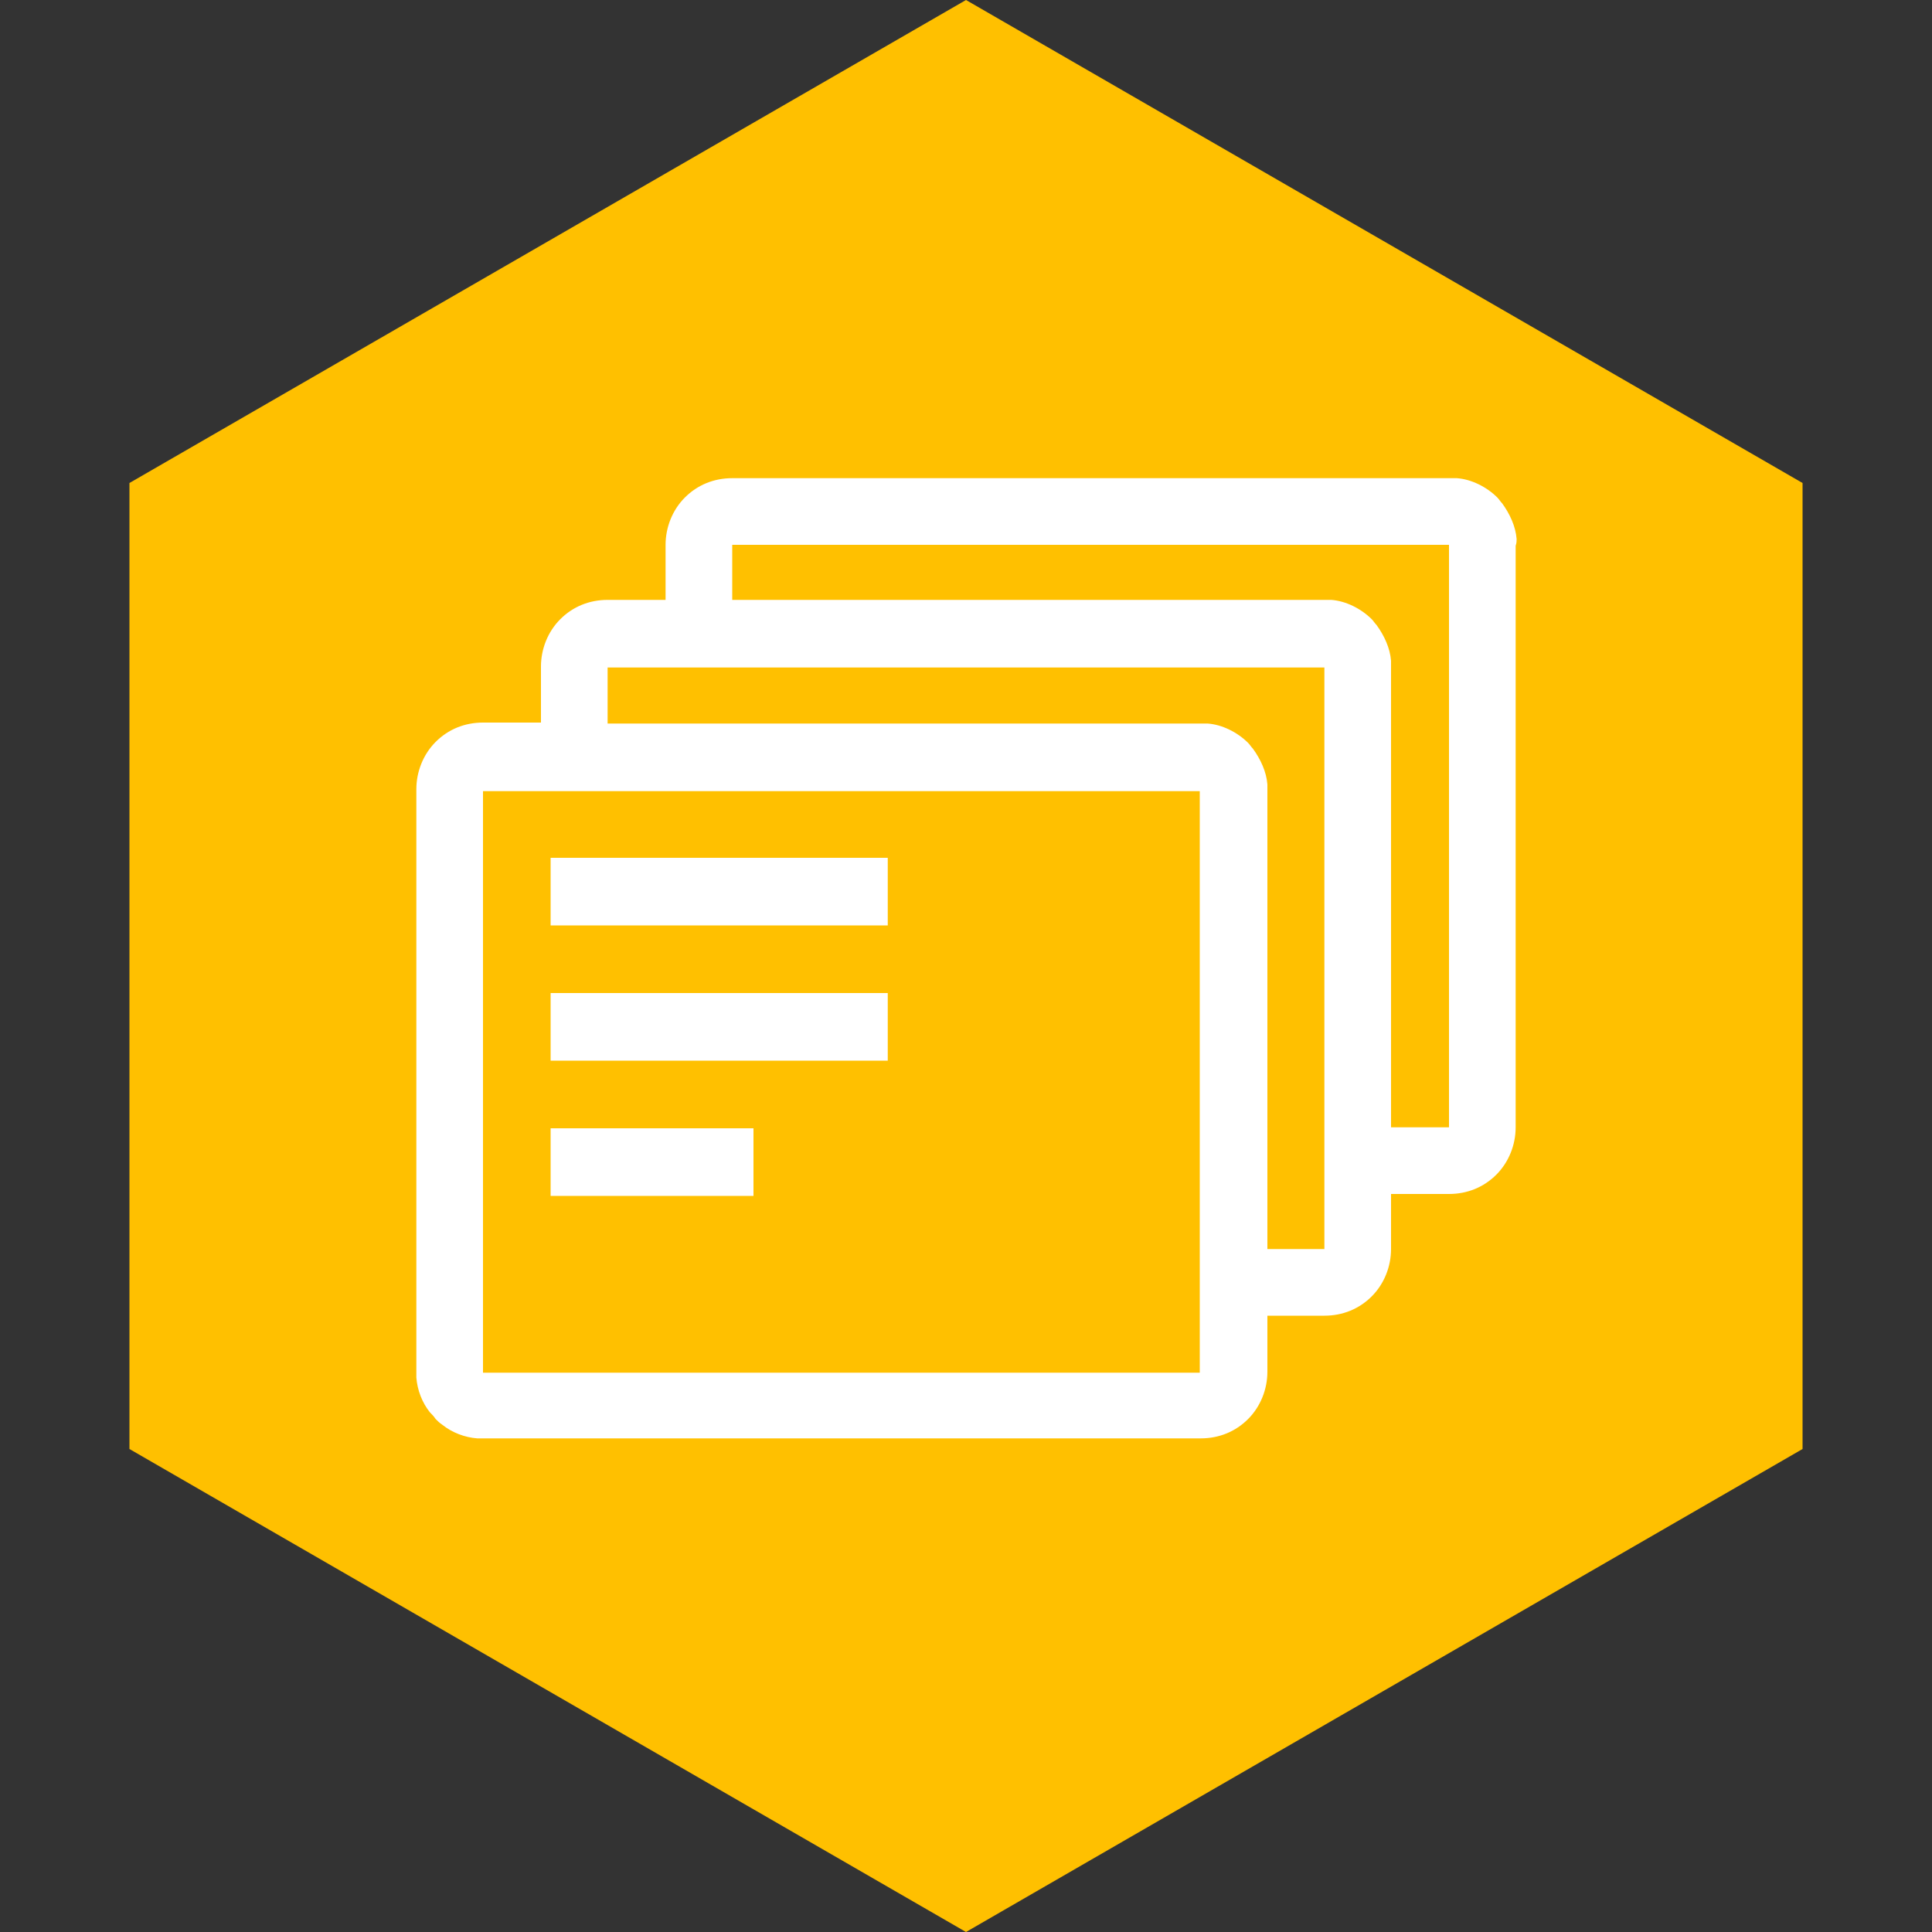<svg fill="none" height="200" viewBox="0 0 200 200" width="200" xmlns="http://www.w3.org/2000/svg"><rect x="0" y="0" width="200" height="200" fill="#333333" stroke="none"/><path d="m13.4 50v100l86.6 50 86.6-50v-100l-86.6-50z" fill="#ffc000"/><g fill="#fff"><path d="m78 116.8h-21v7h21z"/><path d="m91.9 102.8h-34.9v7h34.9z"/><path d="m91.9 88.8h-34.9v7h34.9z"/><path d="m157 55.8c-.1-1.3-.7-2.6-1.5-3.7-.2-.2-.3-.4-.5-.6-1.1-1.1-2.7-1.9-4.2-2-.2 0-.5 0-.7 0h-74.3c-1.9 0-3.6.7-4.9 2s-2 3.1-2 4.9v5.7h-6c-1.9 0-3.6.7-4.9 2s-2 3.1-2 4.9v5.8h-6c-1.9 0-3.6.7-4.9 2s-2 3.1-2 4.9v34.9 25.3.7c.1 1.3.6 2.6 1.4 3.6.2.2.4.4.6.7.2.2.4.4.7.6 1 .8 2.3 1.3 3.6 1.4h.7 43.9 30.3c1.9 0 3.6-.7 4.9-2s2-3.1 2-4.9v-5.8h5.9c1.9 0 3.6-.7 4.9-2s2-3.1 2-4.9v-5.7h6c1.9 0 3.6-.7 4.9-2s2-3.1 2-4.9v-60.2c.1-.3.1-.5.1-.7zm-32.8 61v25.3h-30.3-43.9v-25.3-34.9h39.9 34.3zm12.9 12.5h-5.9v-12.5-34.9c0-.2 0-.5 0-.7-.1-1.3-.7-2.6-1.5-3.7-.2-.2-.3-.4-.5-.6-1.1-1.1-2.7-1.9-4.2-2-.2 0-.5 0-.7 0h-34.4-27v-5.8h74.2zm12.9-12.6h-6v-47.6c0-.2 0-.5 0-.7-.1-1.3-.7-2.6-1.5-3.7-.2-.2-.3-.4-.5-.6-1.1-1.1-2.7-1.9-4.2-2-.2 0-.5 0-.7 0h-61.3v-5.7h74.2z"/></g></svg>
